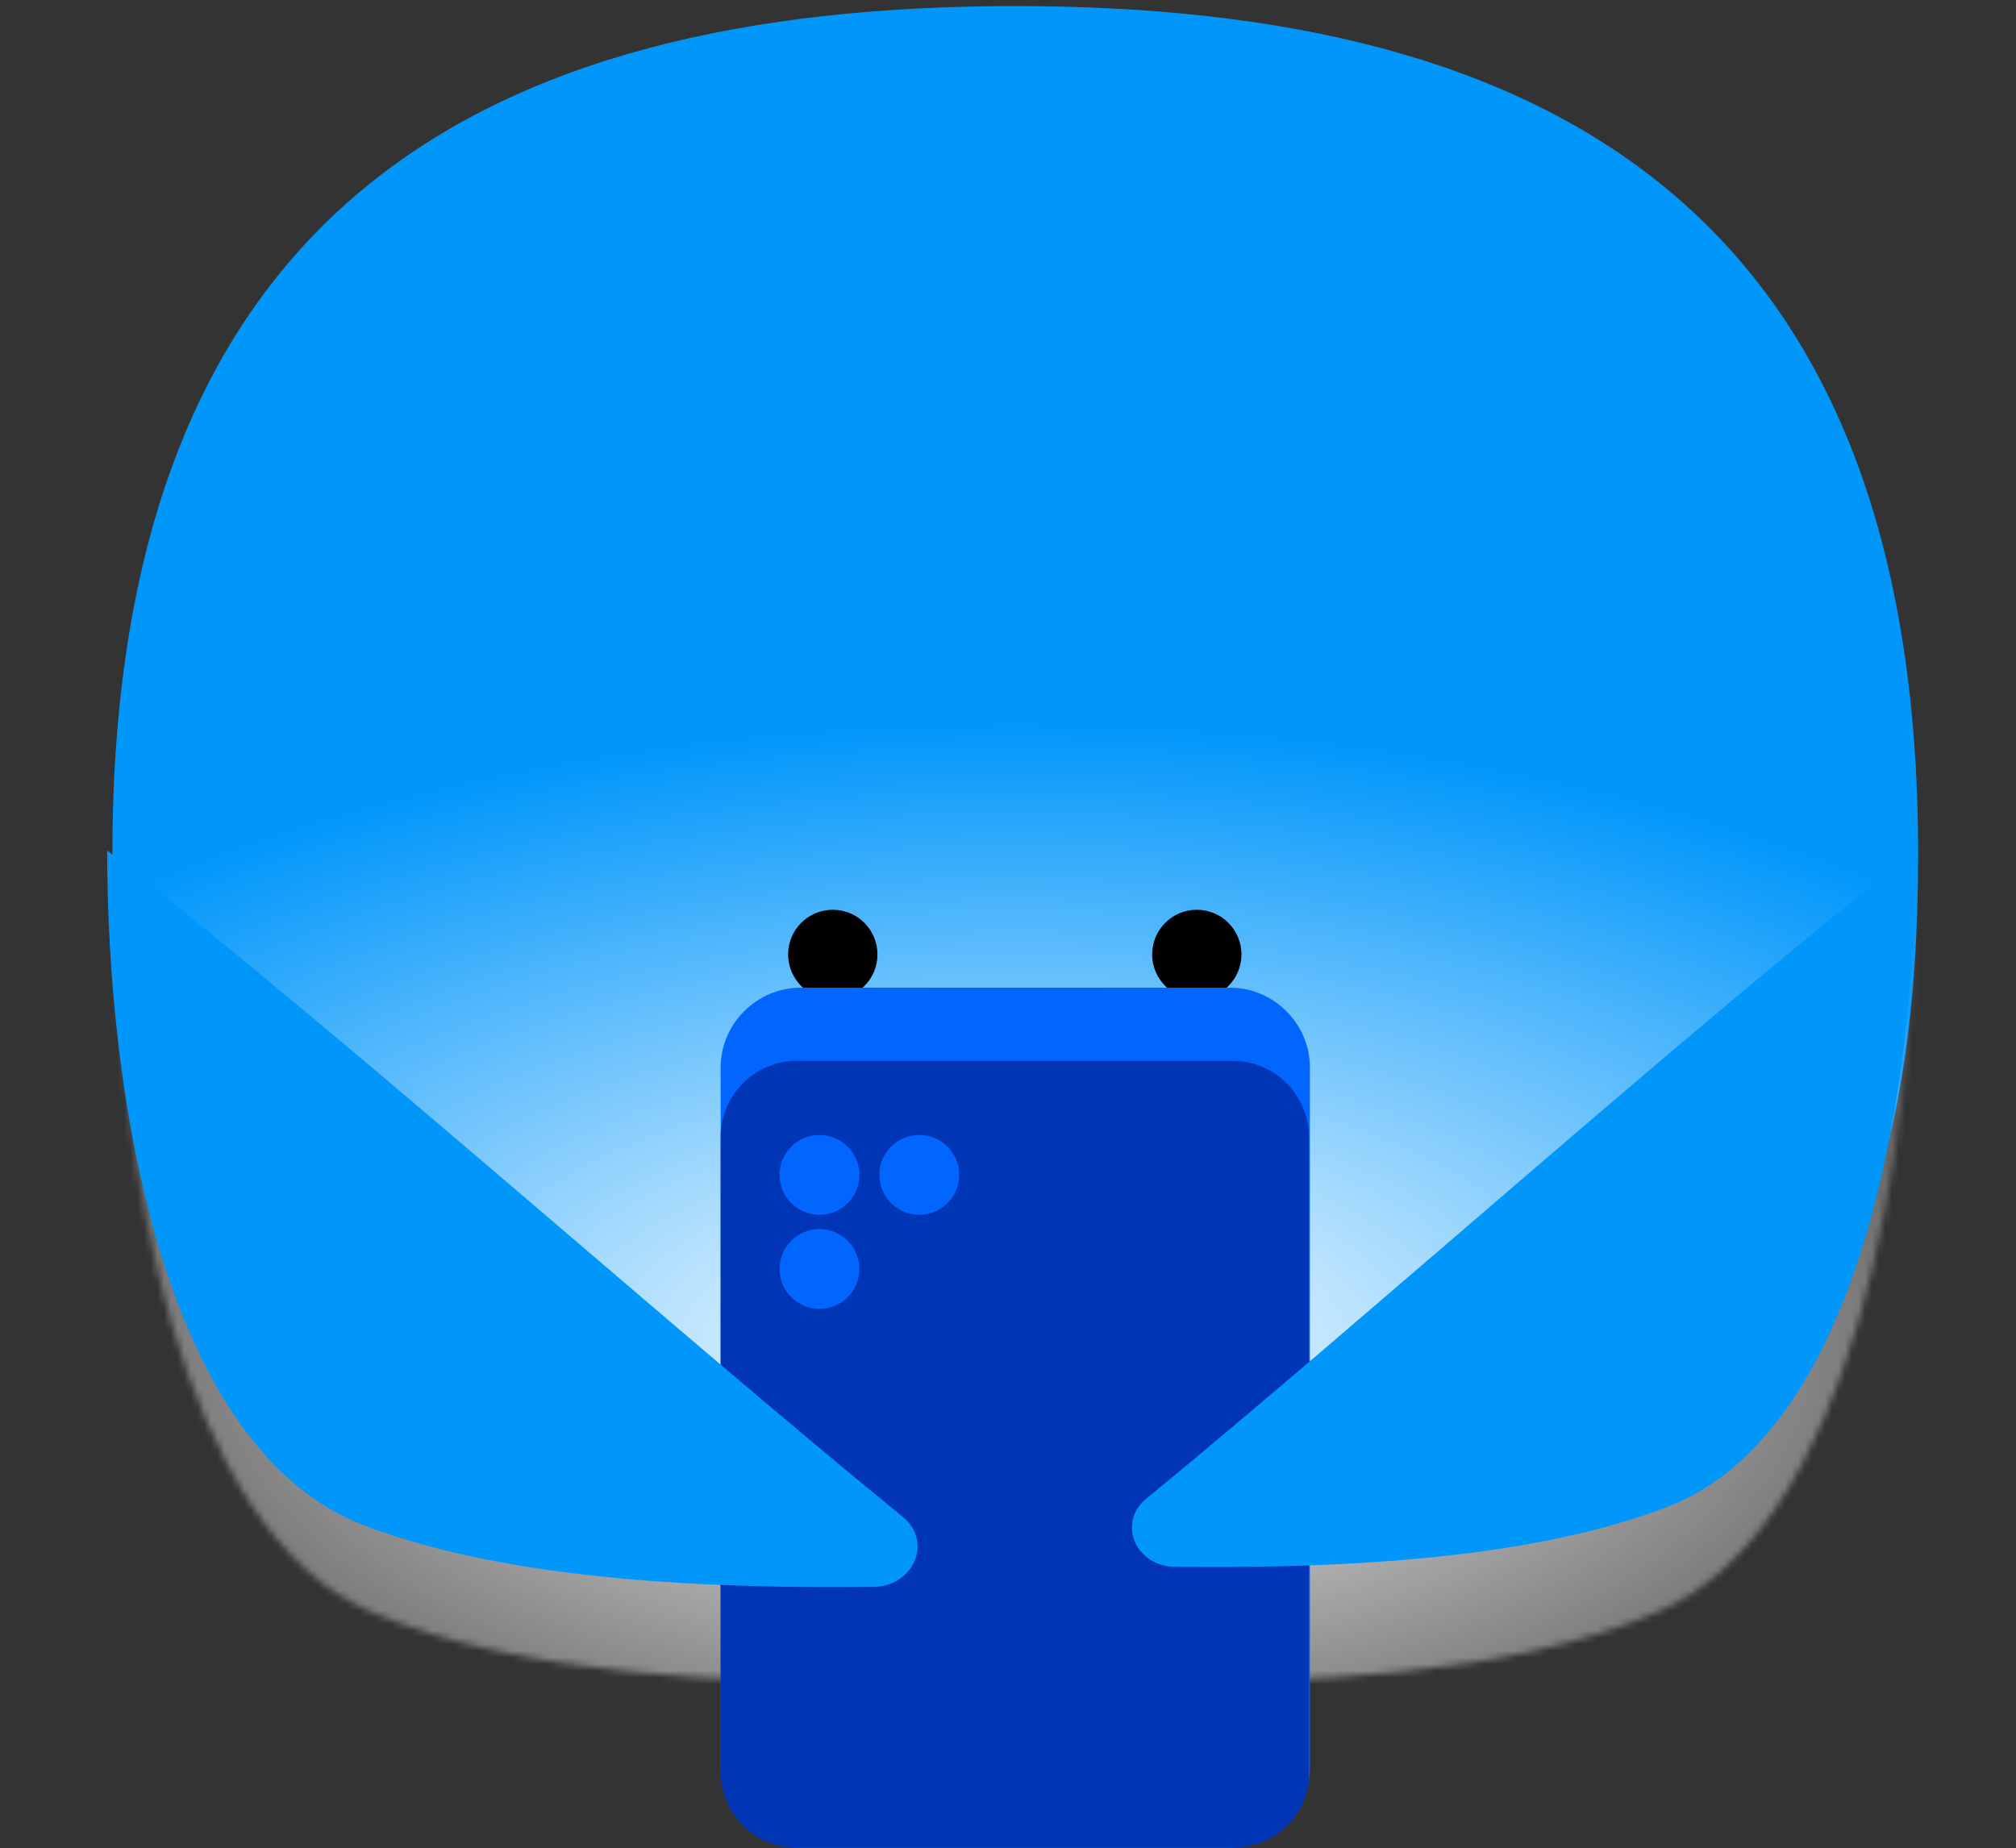 <svg width="301" height="276" viewBox="0 0 301 276" fill="none" xmlns="http://www.w3.org/2000/svg">
<rect x="0" y="0" width="301" height="276" fill="#333333" stroke="none"/>
<path d="M151.586 233.763C241.124 233.763 286.39 220.566 286.39 127.481C286.39 31.699 231.475 0.907 151.586 0.907C71.697 0.907 16.782 31.557 16.782 127.481C16.64 220.566 61.906 233.763 151.586 233.763Z" fill="#0096FA"/>
<mask id="mask0_16654_102260" style="mask-type:luminance" maskUnits="userSpaceOnUse" x="16" y="0" width="271" height="252">
<path d="M286.39 127.764C286.39 127.623 286.39 127.623 286.39 127.481C286.39 127.481 286.39 127.481 286.39 127.339C286.39 127.197 286.39 127.197 286.39 127.055C286.248 31.557 231.333 0.907 151.586 0.907C71.697 0.907 16.924 31.557 16.782 127.055C16.782 127.197 16.782 127.197 16.782 127.339C16.782 127.339 16.782 127.339 16.782 127.481C16.782 127.623 16.782 127.623 16.782 127.764C16.782 129.042 16.782 130.319 16.782 131.596C16.782 131.738 16.782 132.021 16.782 132.163C17.492 174.307 26.715 228.371 55.379 240.716C77.657 250.223 108.733 251.358 132.288 251.075C138.39 250.933 141.227 243.554 136.687 239.439C134.558 237.594 132.43 235.608 130.301 233.479C137.112 233.763 144.207 233.763 151.444 233.763C158.823 233.763 165.918 233.621 172.587 233.479C170.459 235.466 168.188 237.452 166.202 239.439C161.661 243.554 164.499 251.075 170.601 251.075C194.156 251.358 225.232 250.365 247.51 240.716C276.315 228.371 285.538 174.307 286.106 132.163C286.106 132.021 286.106 131.738 286.106 131.596C286.39 130.319 286.39 129.042 286.39 127.764Z" fill="white"/>
</mask>
<g mask="url(#mask0_16654_102260)">
<path d="M305.12 89.594H-2.091V315.213H305.12V89.594Z" fill="url(#paint0_radial_16654_102260)"/>
</g>
<path d="M124.342 149.191C128.025 149.191 131.011 146.205 131.011 142.522C131.011 138.839 128.025 135.853 124.342 135.853C120.658 135.853 117.672 138.839 117.672 142.522C117.672 146.205 120.658 149.191 124.342 149.191Z" fill="black"/>
<path d="M178.689 149.191C182.372 149.191 185.358 146.205 185.358 142.522C185.358 138.839 182.372 135.853 178.689 135.853C175.005 135.853 172.02 138.839 172.02 142.522C172.02 146.205 175.005 149.191 178.689 149.191Z" fill="black"/>
<path d="M183.655 275.907H119.517C112.99 275.907 107.598 270.515 107.598 263.987V159.408C107.598 152.881 112.99 147.488 119.517 147.488H183.655C190.183 147.488 195.575 152.881 195.575 159.408V263.987C195.575 270.515 190.183 275.907 183.655 275.907Z" fill="#0066FF"/>
<path d="M184.081 275.907H118.95C112.706 275.907 107.598 270.799 107.598 264.555V169.766C107.598 163.523 112.706 158.415 118.95 158.415H184.081C190.325 158.415 195.433 163.523 195.433 169.766V264.555C195.575 270.799 190.467 275.907 184.081 275.907Z" fill="#0035B5"/>
<path d="M122.355 181.402C125.646 181.402 128.315 178.734 128.315 175.442C128.315 172.151 125.646 169.483 122.355 169.483C119.063 169.483 116.395 172.151 116.395 175.442C116.395 178.734 119.063 181.402 122.355 181.402Z" fill="#0066FF"/>
<path d="M137.254 181.402C140.545 181.402 143.213 178.734 143.213 175.442C143.213 172.151 140.545 169.483 137.254 169.483C133.962 169.483 131.294 172.151 131.294 175.442C131.294 178.734 133.962 181.402 137.254 181.402Z" fill="#0066FF"/>
<path d="M122.355 195.45C125.646 195.45 128.315 192.782 128.315 189.49C128.315 186.199 125.646 183.531 122.355 183.531C119.063 183.531 116.395 186.199 116.395 189.49C116.395 192.782 119.063 195.45 122.355 195.45Z" fill="#0066FF"/>
<path d="M134.789 226.512C100.95 198.926 52.788 155.846 16 127C16 164.915 24.706 216.435 54.333 227.771C76.377 236.211 107.128 237.219 130.436 236.967C136.474 236.841 139.282 230.165 134.789 226.512Z" fill="#0096FA"/>
<path d="M171.138 223.798C203.859 196.964 250.428 155.059 286 127C286 163.881 277.582 213.995 248.934 225.023C227.618 233.233 197.885 234.213 175.347 233.968C169.509 233.845 166.793 227.351 171.138 223.798Z" fill="#0096FA"/>
<defs>
<radialGradient id="paint0_radial_16654_102260" cx="0" cy="0" r="1" gradientUnits="userSpaceOnUse" gradientTransform="translate(151.446 202.479) scale(199.264 95.134)">
<stop offset="0" stop-color="white"/>
<stop offset="0.994" stop-color="white" stop-opacity="0"/>
</radialGradient>
</defs>
</svg>
